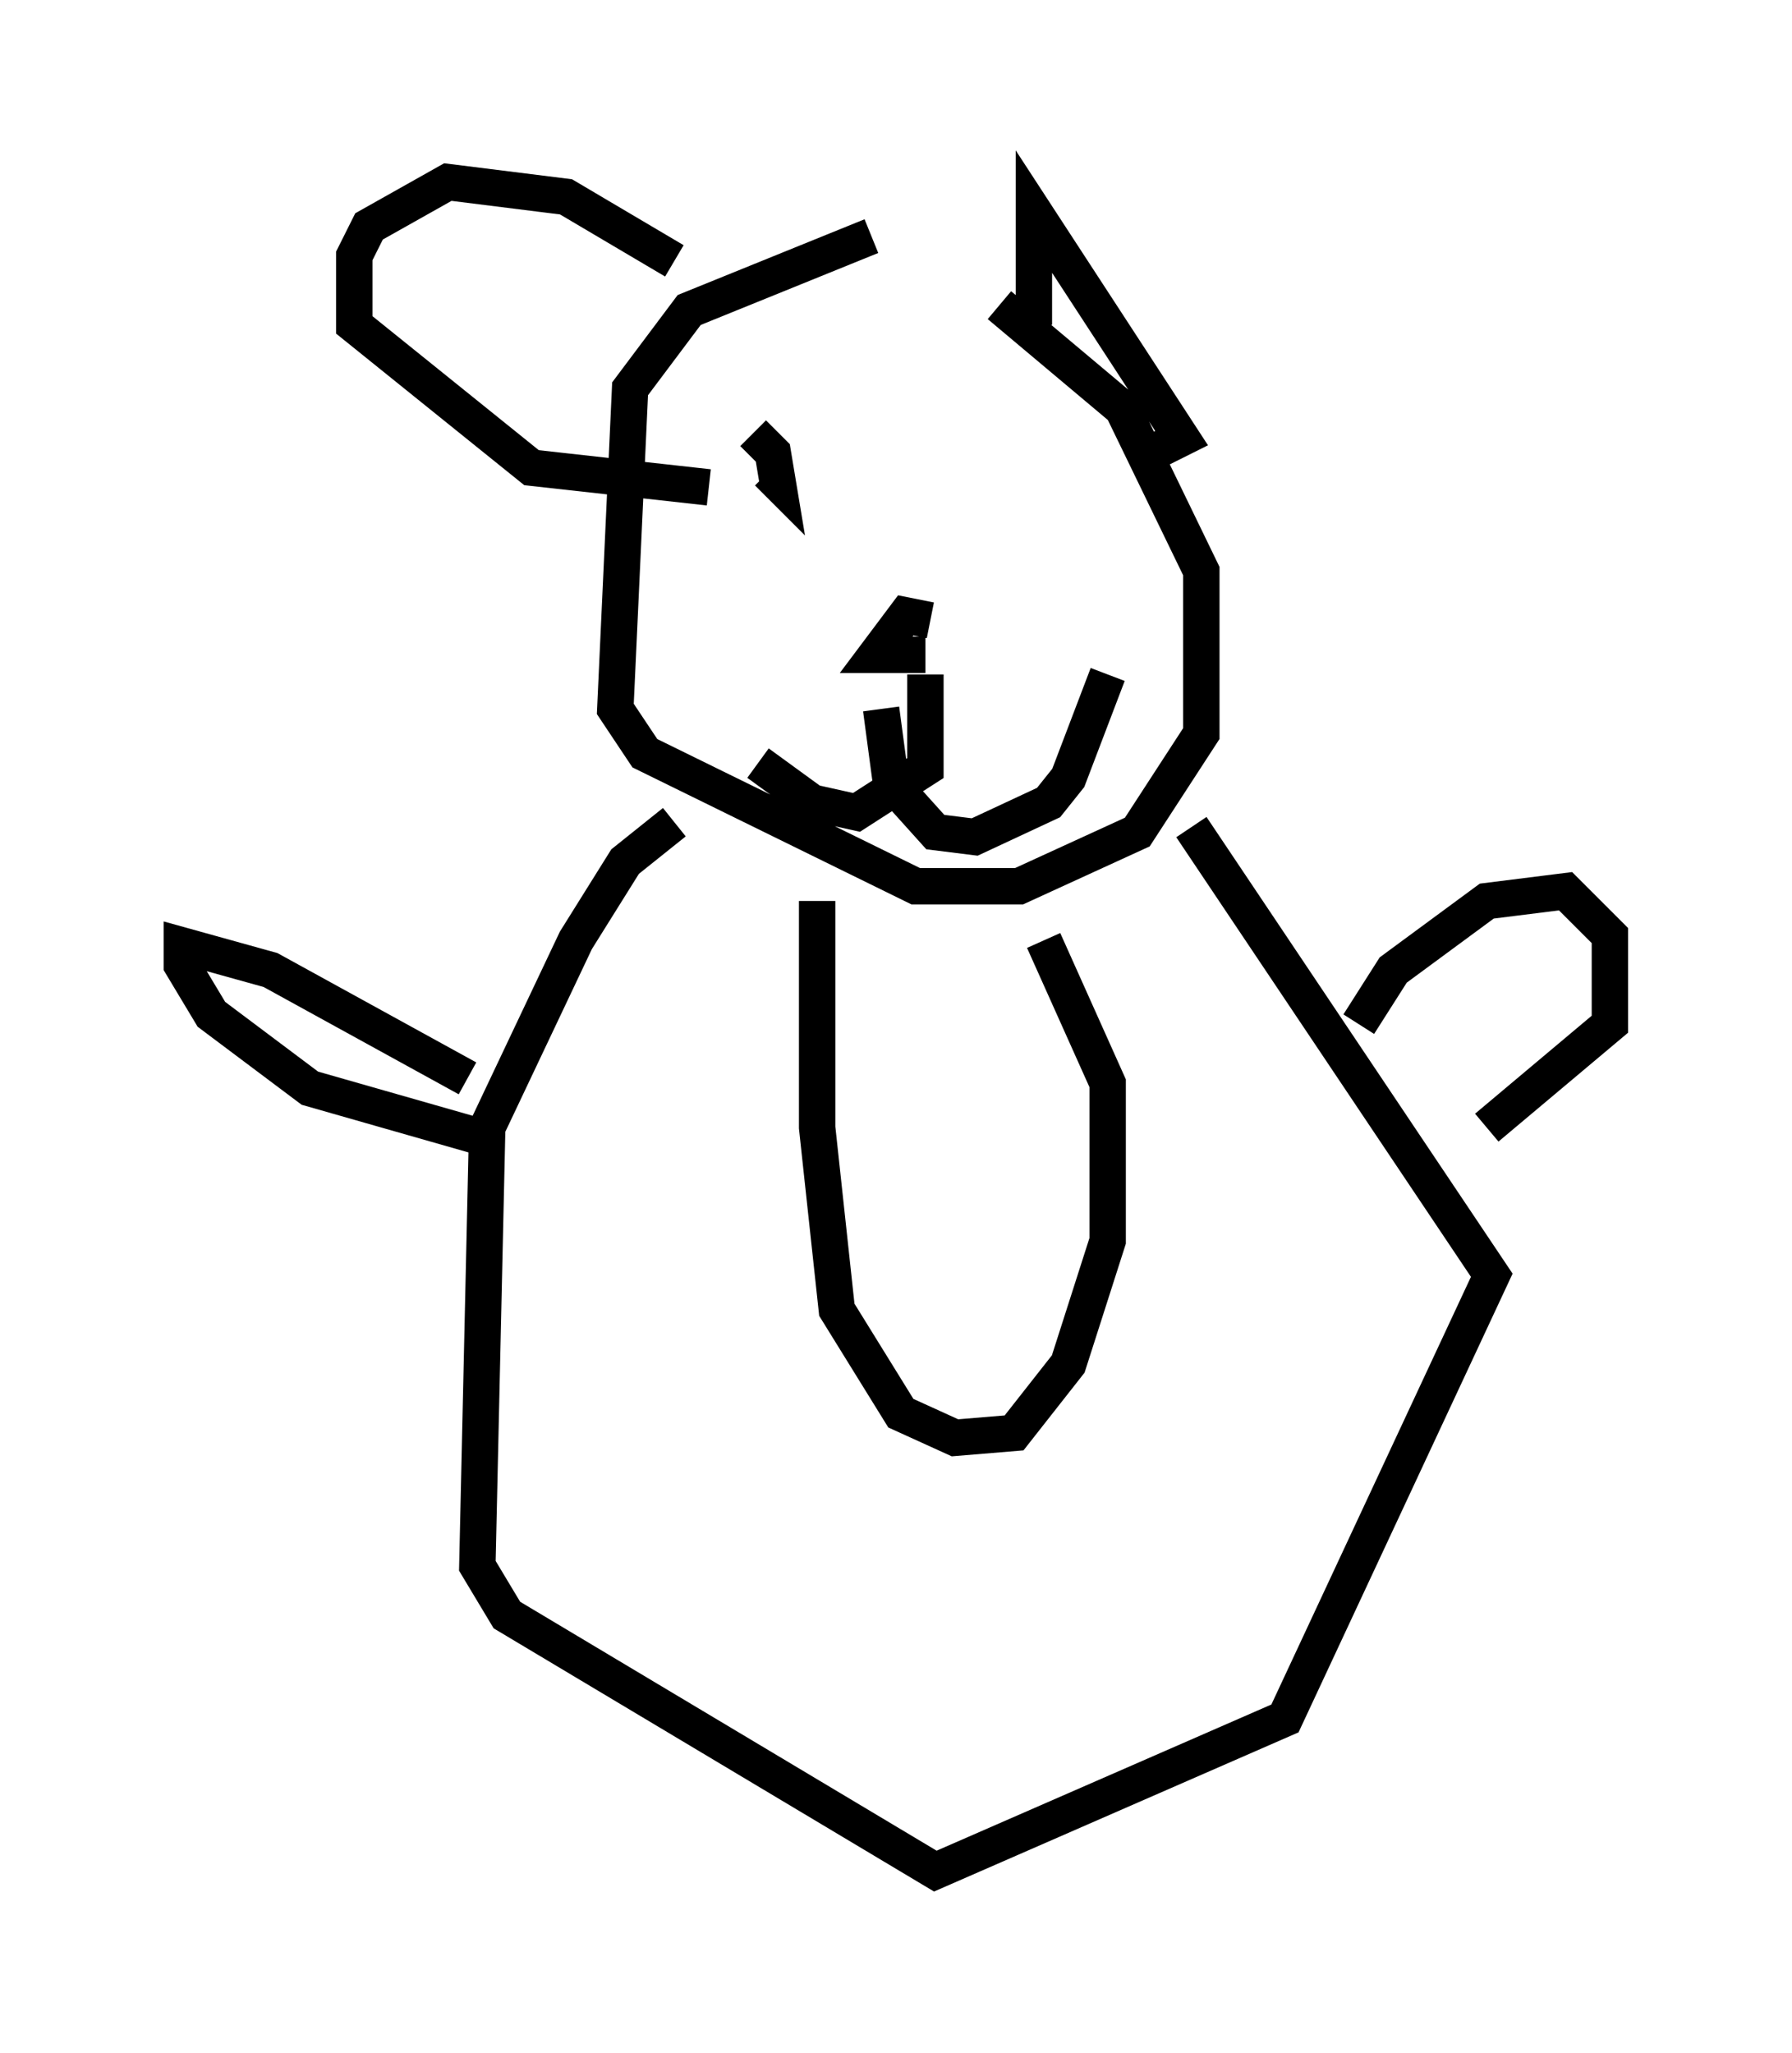 <?xml version="1.0" encoding="utf-8" ?>
<svg baseProfile="full" height="56.414" version="1.1" width="49.242" xmlns="http://www.w3.org/2000/svg" xmlns:ev="http://www.w3.org/2001/xml-events" xmlns:xlink="http://www.w3.org/1999/xlink"><defs /><rect fill="white" height="56.414" width="49.242" x="0" y="0" /><path d="M28.004, 7.571 m-4.059, -1.083 l-5.007, 2.03 -1.624, 2.165 l-0.406, 8.796 0.812, 1.218 l7.442, 3.654 2.842, 0.0 l3.248, -1.488 1.759, -2.706 l0.0, -4.465 -2.165, -4.465 l-3.383, -2.842 m0.947, 0.541 l0.0, -3.112 4.059, 6.225 l-0.812, 0.406 m-13.126, -5.277 l-2.977, -1.759 -3.248, -0.406 l-2.165, 1.218 -0.406, 0.812 l0.0, 1.894 4.871, 3.924 l4.871, 0.541 m5.954, -0.135 l0.0, 0.0 m-4.736, -1.353 l0.541, 0.541 0.135, 0.812 l-0.271, -0.271 m5.142, -1.083 l0.0, 0.0 m-0.677, 5.142 l-0.677, -0.135 -0.812, 1.083 l1.353, 0.0 m0.0, 0.541 l0.0, 2.571 -1.894, 1.218 l-1.218, -0.271 -1.488, -1.083 m3.383, -1.488 l0.271, 2.03 1.218, 1.353 l1.083, 0.135 2.03, -0.947 l0.541, -0.677 1.083, -2.842 m-11.908, 4.059 l-1.353, 1.083 -1.353, 2.165 l-2.436, 5.142 -0.271, 12.043 l0.812, 1.353 11.773, 7.036 l9.607, -4.195 5.683, -12.178 l-8.254, -12.314 m-10.284, 2.03 l0.0, 6.225 0.541, 5.007 l1.759, 2.842 1.488, 0.677 l1.624, -0.135 1.488, -1.894 l1.083, -3.383 0.0, -4.33 l-1.759, -3.924 m-15.832, 3.789 l-5.413, -2.977 -2.436, -0.677 l0.0, 0.541 0.812, 1.353 l2.706, 2.03 4.736, 1.353 m24.086, -3.112 l0.947, -1.488 2.571, -1.894 l2.165, -0.271 1.218, 1.218 l0.0, 2.436 -3.383, 2.842 " fill="none" stroke="black" stroke-width="1" /></svg>